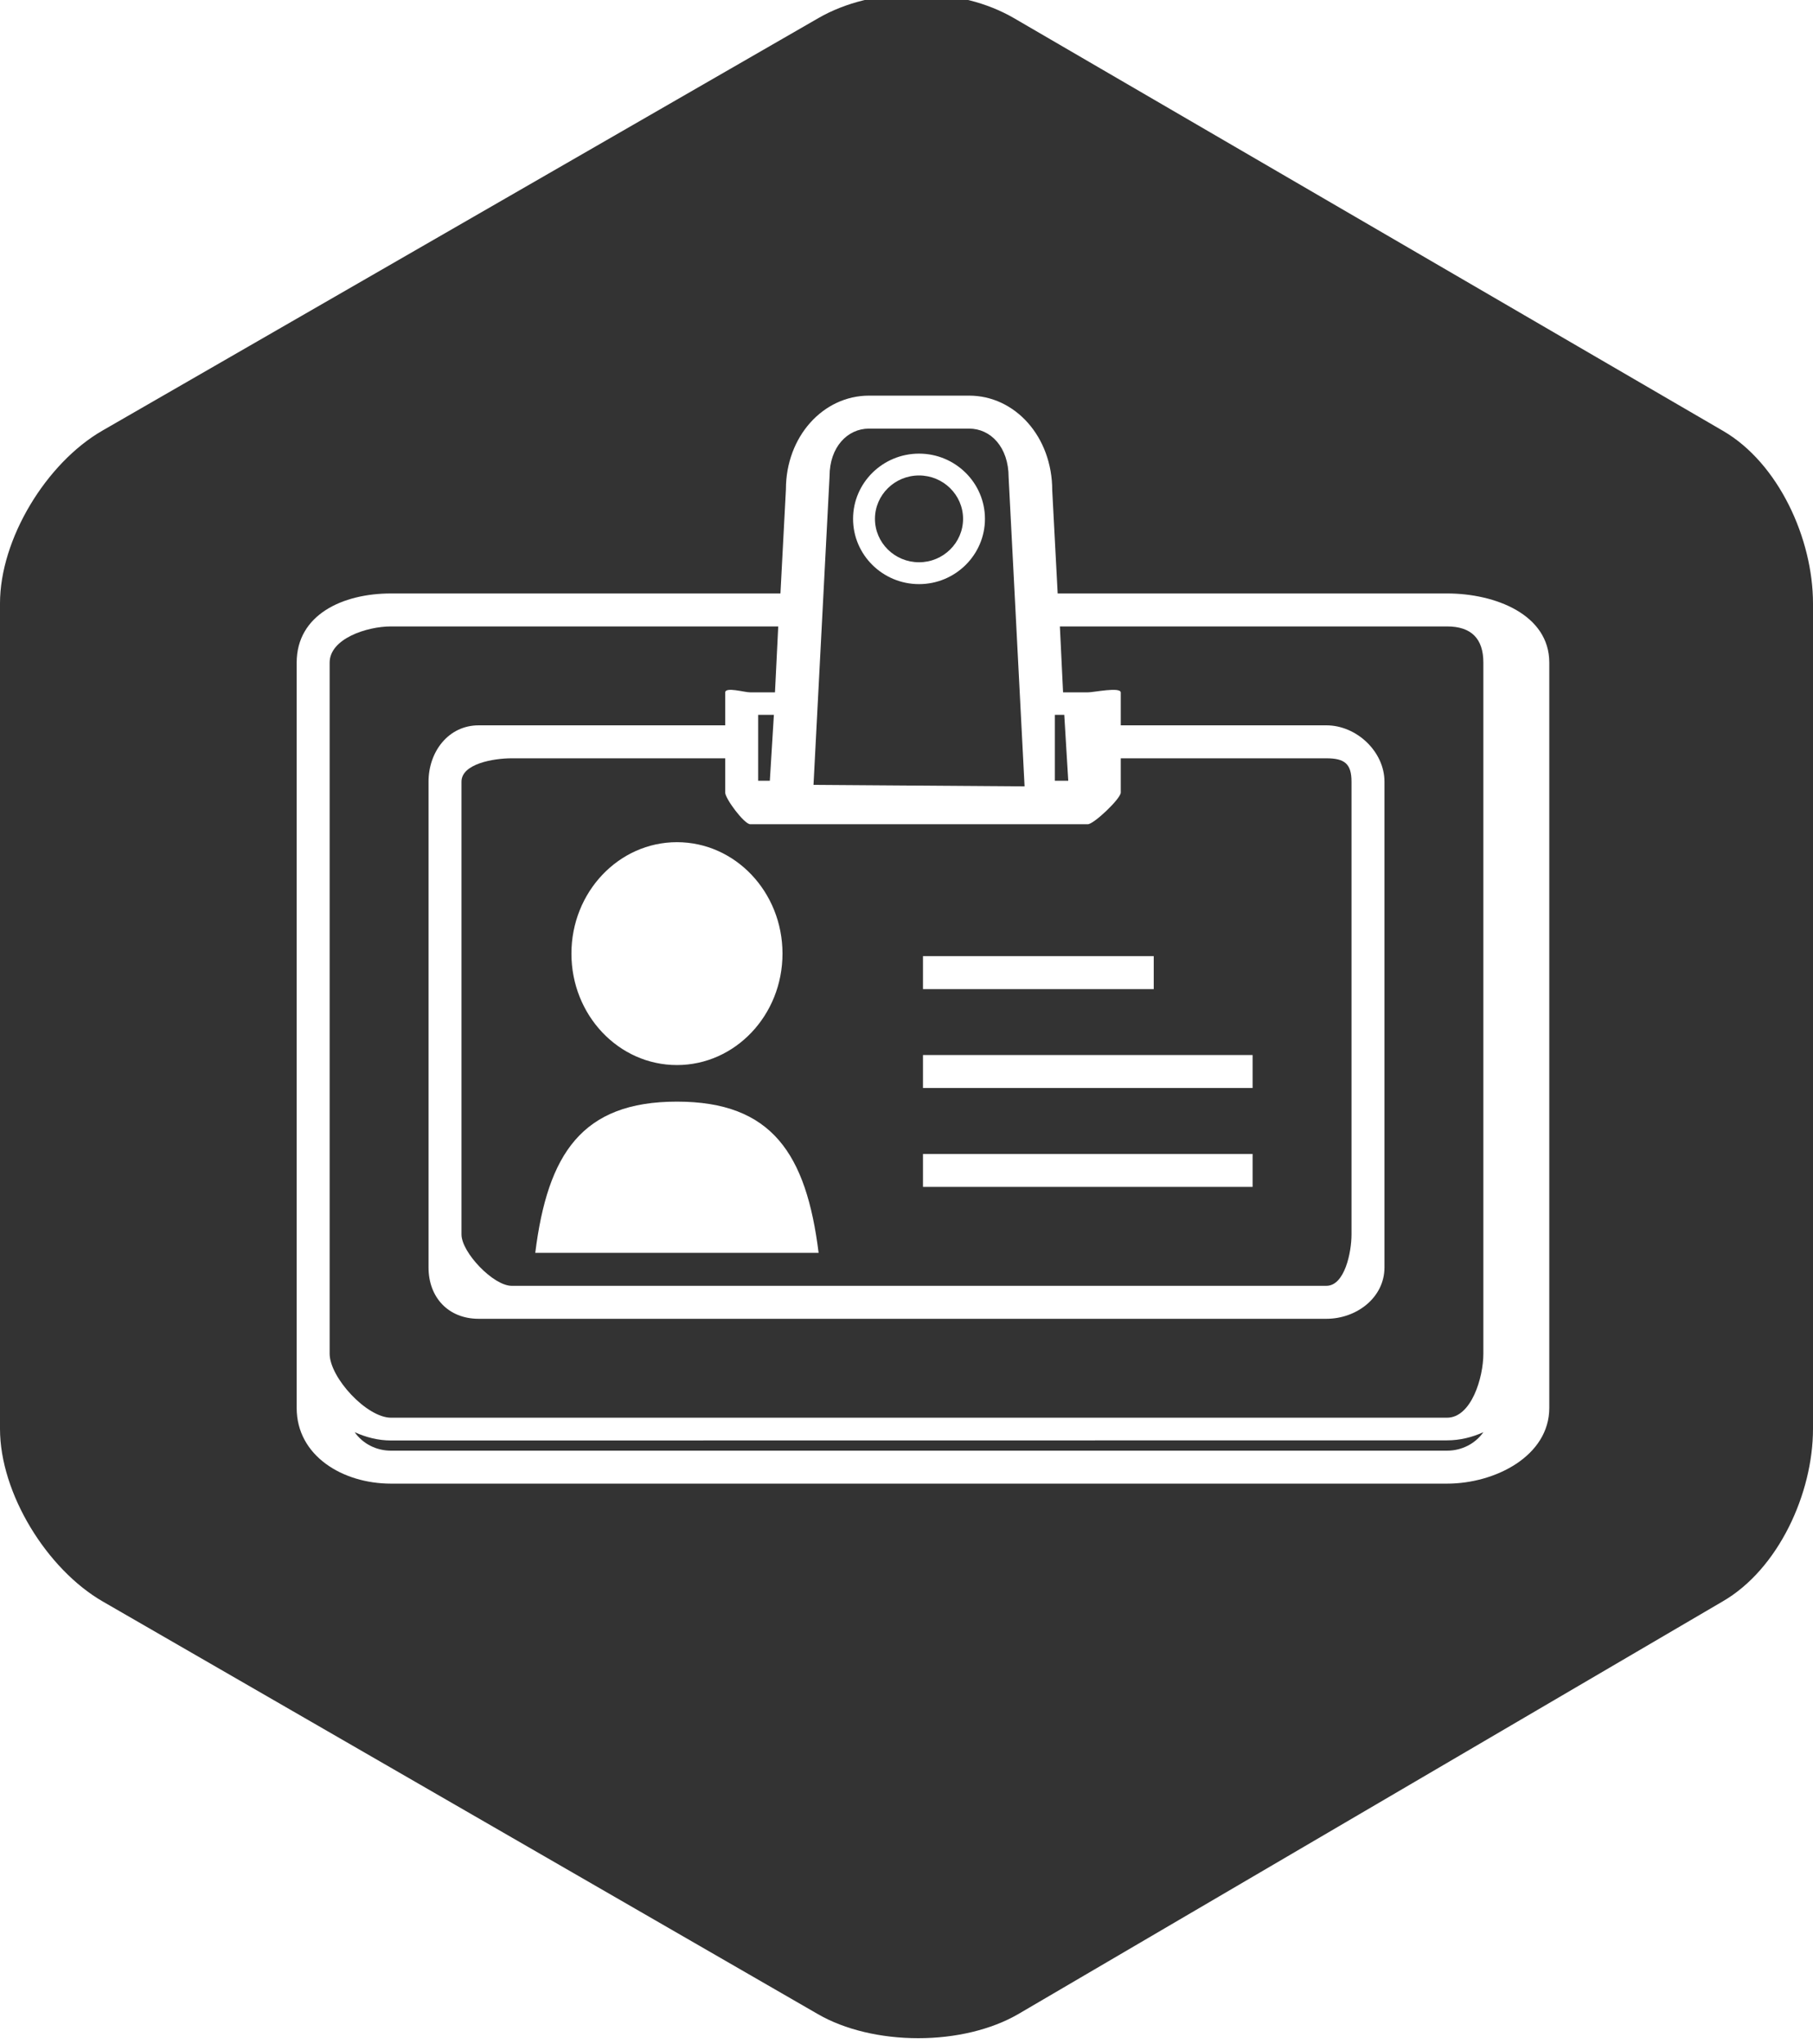 <?xml version="1.0" encoding="utf-8"?>
<!-- Generator: Adobe Illustrator 15.0.0, SVG Export Plug-In . SVG Version: 6.00 Build 0)  -->
<!DOCTYPE svg PUBLIC "-//W3C//DTD SVG 1.1//EN" "http://www.w3.org/Graphics/SVG/1.1/DTD/svg11.dtd">
<svg version="1.1" id="Layer_1" xmlns="http://www.w3.org/2000/svg" xmlns:xlink="http://www.w3.org/1999/xlink" x="0px" y="0px"
	 width="55px" height="62px" viewBox="0 0 55 62" enable-background="new 0 0 55 62" xml:space="preserve">
<g>
	<path fill="#333333" d="M22,24.039V23h-6.479C14.967,23,14,23.167,14,23.709v13.733C14,37.987,14.967,39,15.521,39h24.718
		C40.792,39,41,37.987,41,37.442V23.709C41,23.167,40.792,23,40.238,23H34v1.039C34,24.223,33.183,25,32.999,25H22.761
		C22.578,25,22,24.224,22,24.039z M28,29h7v1h-7V29z M28,32h10v1H28V32z M28,35h10v1H28V35z M16.238,38
		c0.375-3,1.413-4.587,4.298-4.587c2.884,0,3.924,1.587,4.298,4.587H16.238z M23.738,28.924c0,1.866-1.434,3.38-3.202,3.38
		c-1.768,0-3.201-1.513-3.201-3.38c0-1.866,1.434-3.38,3.201-3.38C22.305,25.544,23.738,27.057,23.738,28.924z"/>
	<polygon fill="#333333" points="32,22.392 32,21.681 32.286,21.681 32.407,23.681 32,23.681 	"/>
	<path fill="#333333" d="M27.881,14.421c-0.738,0-1.338,0.591-1.338,1.316c0,0.727,0.599,1.317,1.338,1.317
		c0.735,0,1.335-0.591,1.335-1.317C29.216,15.012,28.616,14.421,27.881,14.421z"/>
	<path fill="#333333" d="M30.598,14.478C30.598,13.557,30.05,13,29.4,13h-3.04c-0.647,0-1.194,0.557-1.194,1.444l-0.487,9.361
		l6.403,0.046L30.598,14.478z M27.881,17.717c-1.104,0-2.002-0.888-2.002-1.98c0-1.09,0.898-1.978,2.002-1.978
		c1.102,0,1.999,0.888,1.999,1.978C29.88,16.829,28.982,17.717,27.881,17.717z"/>
	<path fill="#333333" d="M11.863,43.691c-0.396,0-0.768-0.1-1.104-0.252C11.001,43.783,11.405,44,11.863,44h32.034
		c0.458,0,0.862-0.219,1.104-0.561c-0.337,0.154-0.71,0.248-1.104,0.248L11.863,43.691z"/>
	<path fill="#333333" d="M52.266,13.066L30.758,0.549c-0.813-0.47-1.814-0.729-2.948-0.729c-1.133,0-2.169,0.259-2.983,0.729
		L3.098,13.066C1.405,14.045,0,16.345,0,18.302v25.036c0,1.958,1.423,4.258,3.115,5.235l21.699,12.518
		c0.813,0.471,1.909,0.729,3.043,0.729c1.133,0,2.217-0.259,3.03-0.729l21.371-12.518C53.951,47.596,55,45.296,55,43.338V18.302
		C55,16.345,53.957,14.045,52.266,13.066z M47,31.35v9.705v1.648C47,44.156,45.367,45,43.897,45H11.863C10.394,45,9,44.156,9,42.703
		v-1.647V31.35v-11.25C9,18.644,10.394,18,11.863,18h11.813l0.166-3.16c0-1.598,1.129-2.84,2.519-2.84h3.04
		c1.391,0,2.52,1.243,2.52,2.873L32.086,18h11.812C45.367,18,47,18.644,47,20.098V31.35z"/>
	<polygon fill="#333333" points="23,21.681 23,22.392 23,23.681 23.354,23.681 23.477,21.681 	"/>
	<path fill="#333333" d="M43.897,19H32.153l0.097,2h0.749C33.183,21,34,20.825,34,21.006V22h6.238C41.158,22,42,22.801,42,23.709
		v14.733C42,39.353,41.158,40,40.238,40H14.521C13.603,40,13,39.353,13,38.442V23.709C13,22.801,13.603,22,14.521,22H22v-0.994
		C22,20.824,22.578,21,22.761,21h0.749l0.099-2H11.863C11.123,19,10,19.374,10,20.099v20.957C10,41.782,11.123,43,11.863,43h32.034
		C44.637,43,45,41.781,45,41.056V20.098C45,19.373,44.637,19,43.897,19z"/>
</g>
</svg>
